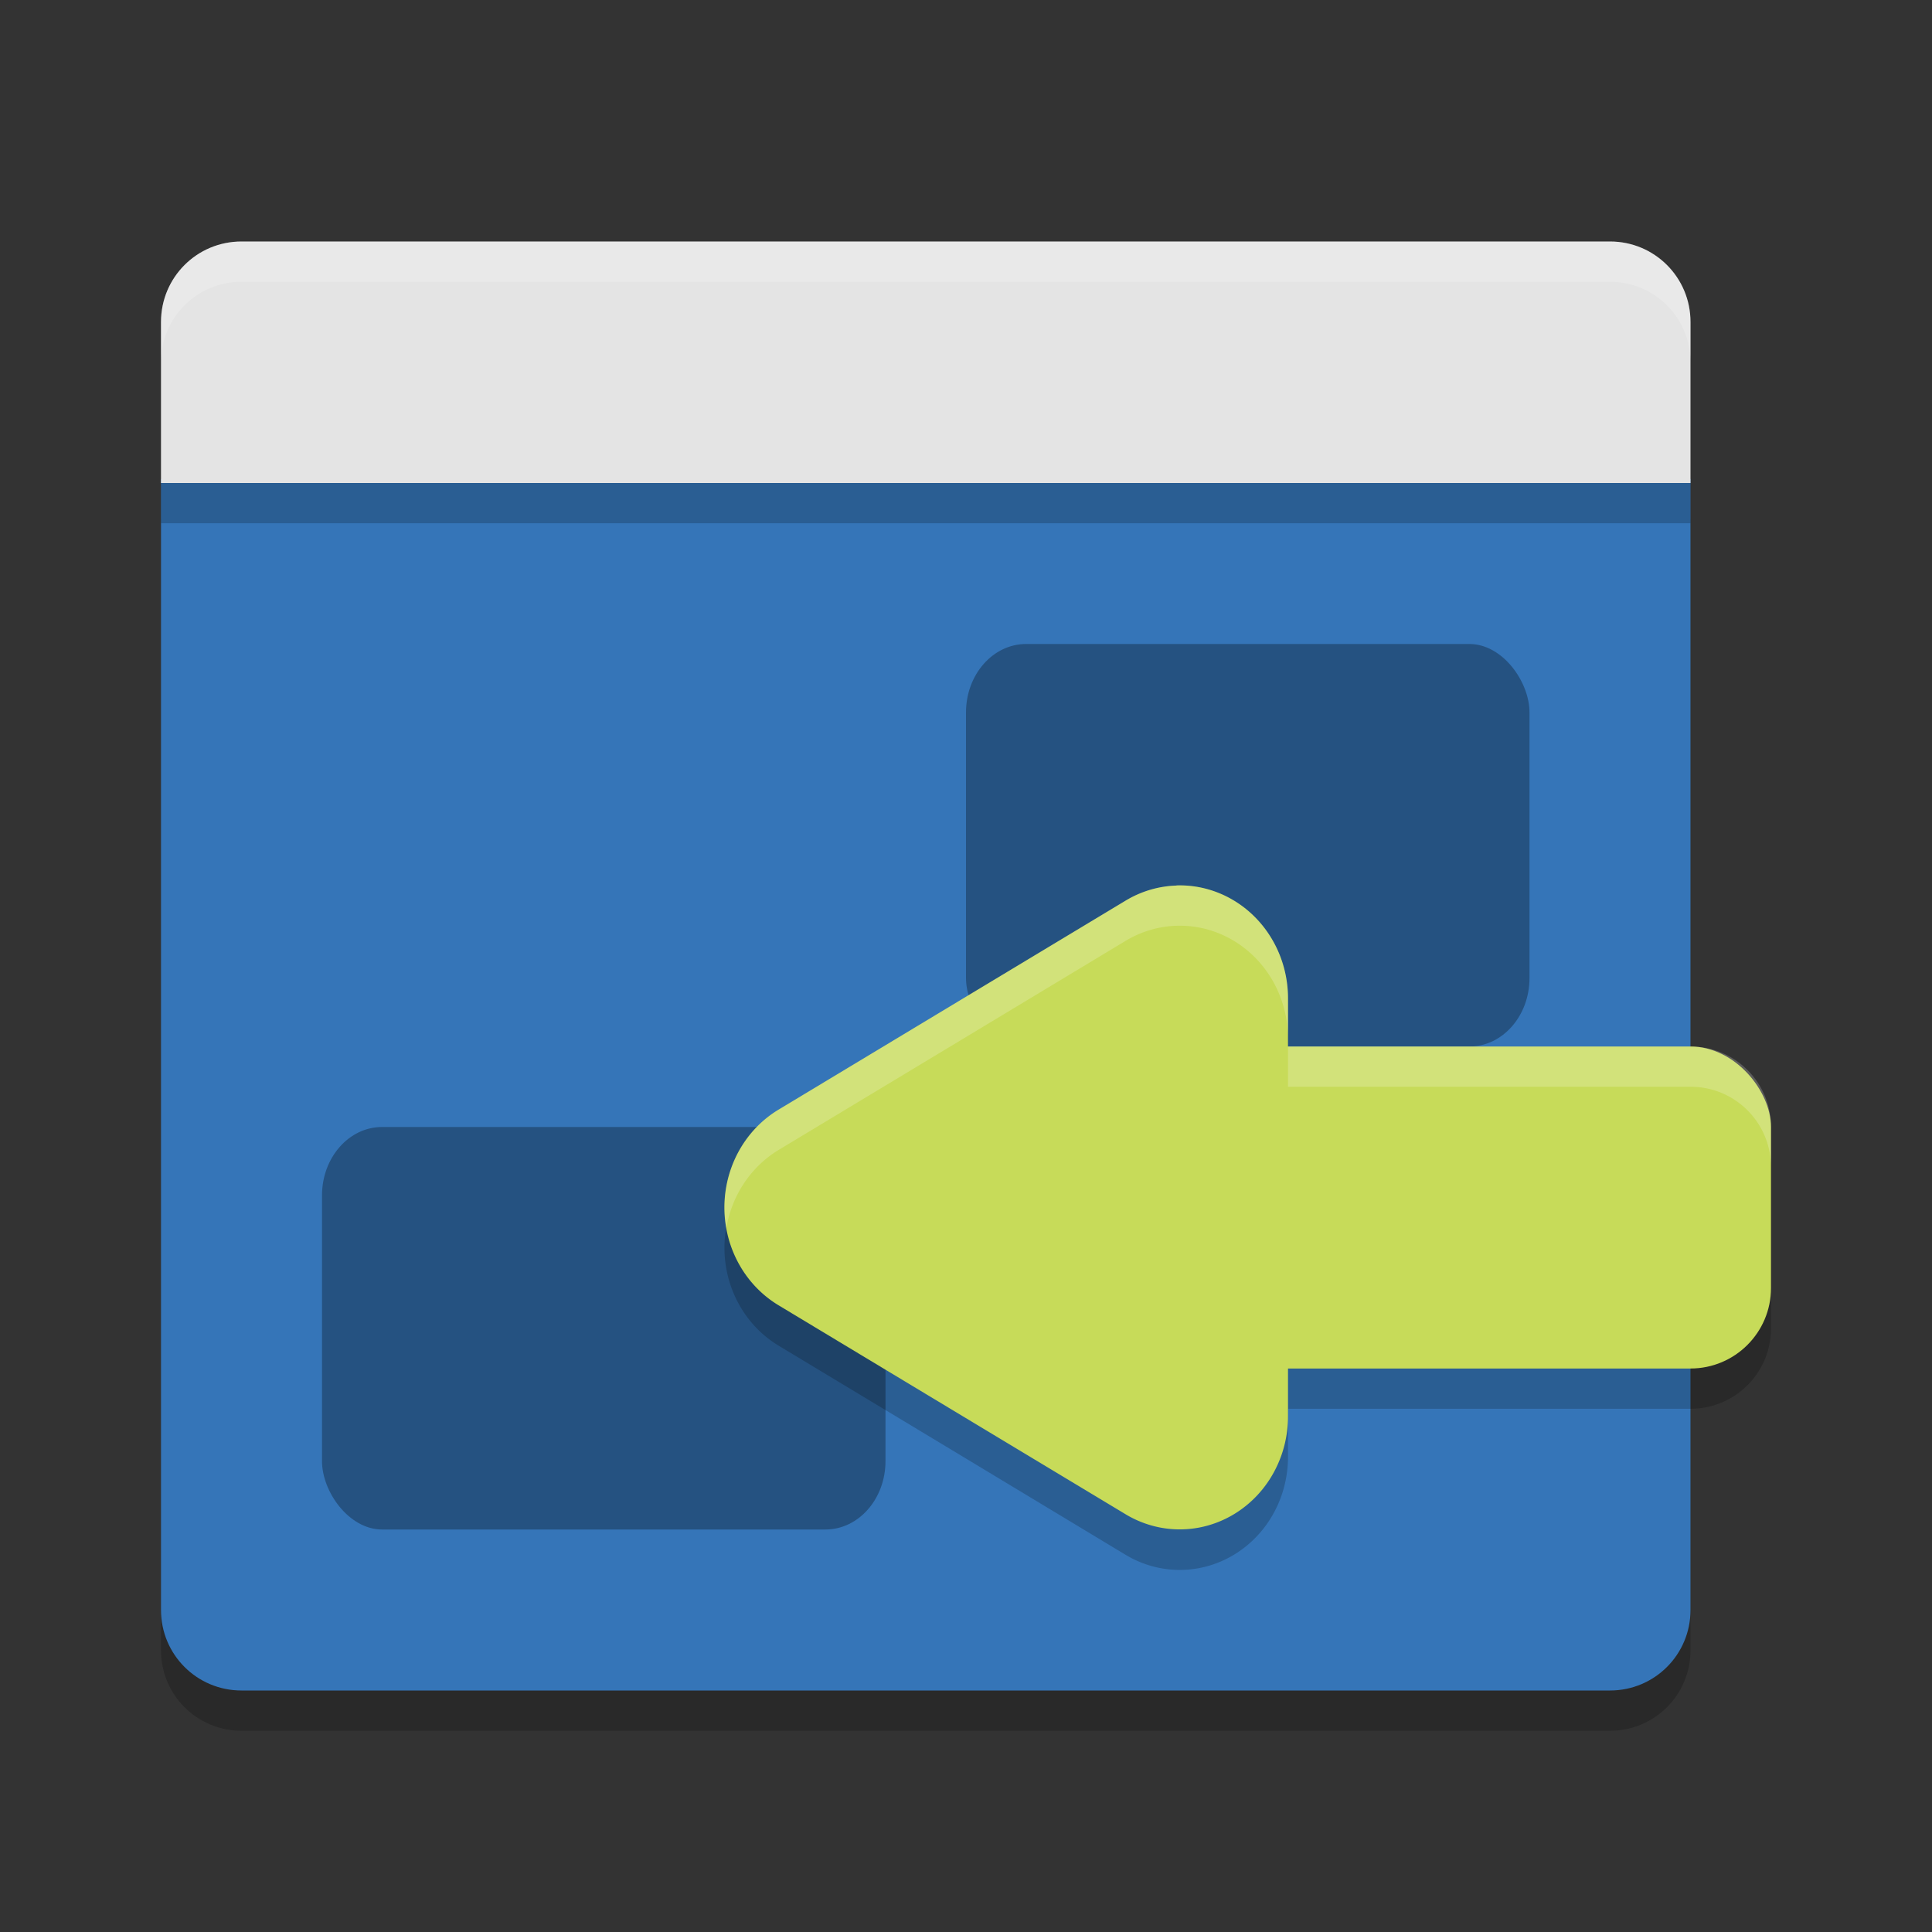 <svg xmlns="http://www.w3.org/2000/svg" width="24" height="24" version="1">
 <rect width="100%" height="100%" fill="#333333" stroke="none"/>
 <path style="opacity:0.2" d="M 2,6.45 2,20.5 c 0,0.554 0.446,1 1,1 l 17,0 c 0.554,0 1,-0.446 1,-1 L 21,6.45 Z"/>
 <path style="fill:#3575b8" d="M 2,5.95 2,20 c 0,0.554 0.446,1 1,1 l 17,0 c 0.554,0 1,-0.446 1,-1 L 21,5.95 Z"/>
 <rect style="opacity:0.3" width="7" height="5" x="4" y="14" rx=".746" ry=".85"/>
 <path style="opacity:0.2" d="M 2,6 2,6.5 21,6.5 21,6 Z"/>
 <path style="fill:#e4e4e4" d="M 21,6 21,4 C 21,3.446 20.554,3 20,3 L 3,3 C 2.446,3 2,3.446 2,4 l 0,2 z"/>
 <path style="opacity:0.2;fill:#ffffff" d="M 3,3 C 2.446,3 2,3.446 2,4 l 0,0.5 c 0,-0.554 0.446,-1 1,-1 l 17,0 c 0.554,0 1,0.446 1,1 L 21,4 C 21,3.446 20.554,3 20,3 L 3,3 Z"/>
 <rect style="opacity:0.3" width="7" height="5" x="12" y="8" rx=".746" ry=".85"/>
 <path style="opacity:0.2" d="m 14.615,11.5 a 1.345,1.403 0 0 0 -0.633,0.188 l -2.154,1.299 -2.156,1.299 a 1.345,1.403 0 0 0 0,2.43 l 2.156,1.299 2.154,1.299 A 1.345,1.403 0 0 0 16,18.096 l 0,-0.596 5,0 c 0.554,0 1,-0.446 1,-1 l 0,-2 c 0,-0.554 -0.446,-1 -1,-1 l -5,0 0,-0.598 A 1.345,1.403 0 0 0 14.615,11.5 Z"/>
 <rect style="fill:#c7db59" width="9" height="4" x="13" y="13" rx="1" ry="1"/>
 <path style="fill:#c7db59" d="m 14.615,11.001 a 1.345,1.403 0 0 0 -0.632,0.187 l -2.156,1.298 -2.155,1.298 a 1.345,1.403 0 0 0 0,2.431 l 2.155,1.298 2.156,1.298 a 1.345,1.403 0 0 0 2.017,-1.216 l 0,-2.597 0,-2.597 a 1.345,1.403 0 0 0 -1.385,-1.402 z"/>
 <path style="opacity:0.2;fill:#ffffff" d="M 14.615 11 A 1.345 1.403 0 0 0 13.982 11.188 L 11.828 12.486 L 9.672 13.785 A 1.345 1.403 0 0 0 9.023 15.254 A 1.345 1.403 0 0 1 9.672 14.285 L 11.828 12.986 L 13.982 11.688 A 1.345 1.403 0 0 1 14.615 11.5 A 1.345 1.403 0 0 1 16 12.902 L 16 12.402 A 1.345 1.403 0 0 0 14.615 11 z M 16 13 L 16 13.5 L 21 13.5 C 21.554 13.5 22 13.946 22 14.5 L 22 14 C 22 13.446 21.554 13 21 13 L 16 13 z"/>
</svg>
